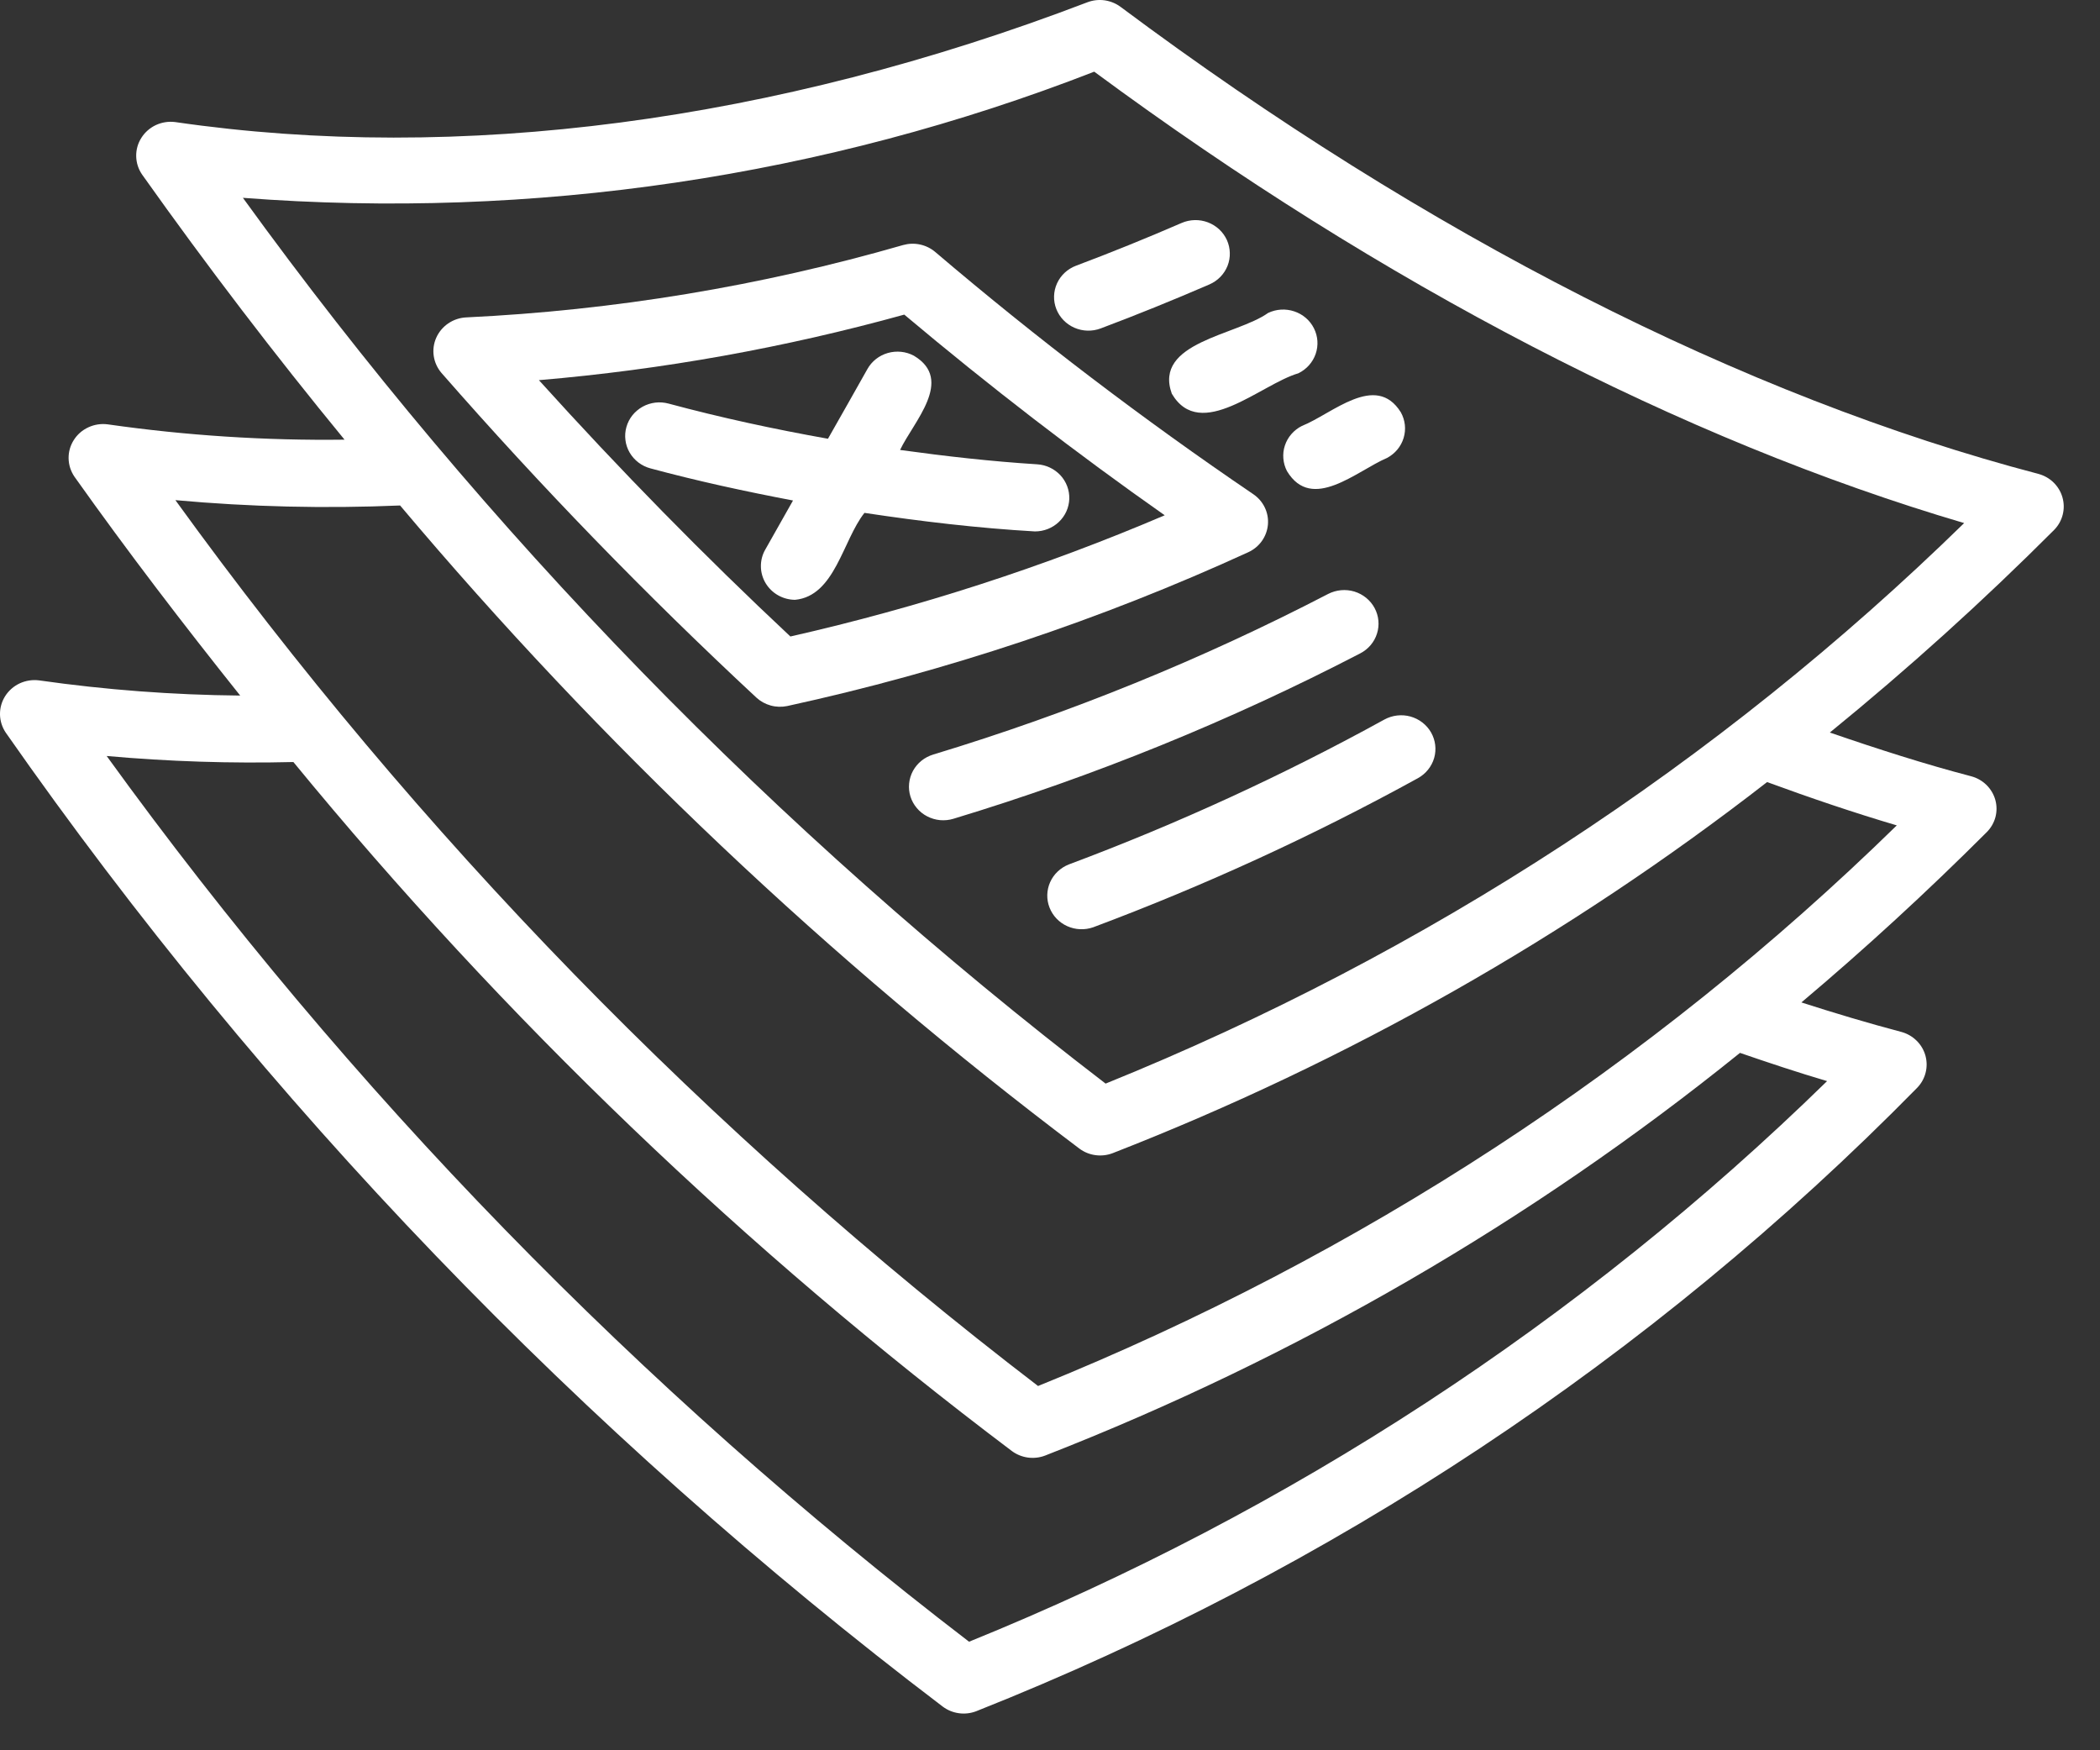 <svg width="48" height="40" viewBox="0 0 48 40" fill="none" xmlns="http://www.w3.org/2000/svg">
<rect x="0" y="0" width="48" height="40" fill="#333333" stroke="none"/>
<path d="M46.595 10.831C39.858 9.065 32.603 5.374 25.613 0.157C25.506 0.077 25.379 0.026 25.246 0.007C25.113 -0.011 24.977 0.005 24.852 0.053C17.702 2.786 10.494 3.733 4.007 2.79C3.856 2.77 3.703 2.794 3.565 2.857C3.428 2.921 3.312 3.022 3.232 3.149C3.151 3.275 3.11 3.422 3.113 3.571C3.116 3.72 3.162 3.864 3.247 3.988C4.738 6.088 6.28 8.107 7.875 10.048C6.065 10.071 4.255 9.954 2.463 9.698C2.312 9.678 2.159 9.701 2.021 9.765C1.883 9.828 1.767 9.929 1.687 10.056C1.606 10.182 1.565 10.329 1.568 10.478C1.571 10.627 1.618 10.772 1.703 10.896C2.927 12.62 4.197 14.277 5.49 15.896C3.951 15.882 2.415 15.766 0.892 15.549C0.741 15.53 0.588 15.554 0.451 15.617C0.314 15.681 0.198 15.783 0.118 15.909C0.038 16.035 -0.003 16.182 0 16.331C0.003 16.479 0.05 16.624 0.134 16.747C6.049 25.21 13.274 32.719 21.55 39.003C21.657 39.083 21.784 39.135 21.917 39.153C22.05 39.172 22.186 39.156 22.312 39.108C30.423 35.891 37.751 31.037 43.819 24.862C43.913 24.766 43.98 24.647 44.013 24.518C44.047 24.389 44.045 24.253 44.01 24.125C43.974 23.996 43.905 23.879 43.809 23.784C43.713 23.689 43.594 23.62 43.463 23.584C42.683 23.378 41.923 23.149 41.175 22.909C42.632 21.681 44.044 20.384 45.411 19.018C45.507 18.922 45.575 18.804 45.61 18.674C45.644 18.544 45.643 18.408 45.607 18.279C45.57 18.149 45.5 18.032 45.403 17.937C45.306 17.843 45.185 17.774 45.053 17.74C44.006 17.466 42.921 17.119 41.825 16.741C43.614 15.284 45.326 13.738 46.953 12.109C47.047 12.013 47.114 11.894 47.147 11.765C47.181 11.635 47.179 11.5 47.143 11.371C47.107 11.242 47.038 11.125 46.942 11.03C46.846 10.935 46.726 10.867 46.595 10.831ZM41.762 24.707C36.146 30.194 29.482 34.548 22.15 37.519C14.611 31.744 7.971 24.925 2.438 17.277C3.857 17.404 5.282 17.45 6.706 17.415C11.522 23.282 17.035 28.568 23.127 33.16C23.234 33.24 23.36 33.291 23.493 33.31C23.627 33.328 23.762 33.313 23.888 33.265C29.637 31.02 34.995 27.916 39.771 24.062C40.422 24.286 41.081 24.506 41.762 24.707ZM43.355 18.863C37.737 24.356 31.067 28.709 23.727 31.675C16.185 25.901 9.542 19.081 4.009 11.43C5.716 11.585 7.432 11.625 9.145 11.552C13.74 17.006 18.948 21.937 24.671 26.249C24.778 26.329 24.904 26.381 25.038 26.399C25.171 26.417 25.306 26.402 25.432 26.354C30.814 24.256 35.853 21.399 40.391 17.873C41.391 18.24 42.384 18.576 43.355 18.863ZM25.271 24.764C17.732 18.987 11.089 12.168 5.552 4.521C12.178 5.029 18.835 4.043 25.011 1.638C31.611 6.511 38.45 10.056 44.895 11.954C39.276 17.444 32.608 21.797 25.271 24.764Z" fill="white"/>
<path d="M28.981 11.99C28.993 11.855 28.968 11.719 28.909 11.597C28.85 11.475 28.759 11.37 28.645 11.293C26.121 9.579 23.694 7.731 21.375 5.757C21.276 5.674 21.157 5.615 21.029 5.588C20.902 5.56 20.769 5.565 20.643 5.6C17.391 6.538 14.037 7.093 10.65 7.254C10.504 7.262 10.364 7.31 10.244 7.392C10.124 7.474 10.03 7.587 9.971 7.719C9.913 7.85 9.893 7.994 9.914 8.136C9.935 8.278 9.996 8.411 10.089 8.521C12.357 11.114 14.76 13.591 17.288 15.942C17.381 16.028 17.494 16.09 17.618 16.124C17.741 16.158 17.871 16.161 17.996 16.135C21.628 15.343 25.16 14.165 28.53 12.621C28.655 12.564 28.763 12.476 28.842 12.365C28.921 12.254 28.969 12.124 28.981 11.99ZM18.066 14.546C16.099 12.705 14.172 10.741 12.318 8.688C15.144 8.448 17.94 7.946 20.669 7.19C22.616 8.827 24.612 10.365 26.622 11.776C23.863 12.954 20.998 13.882 18.066 14.546H18.066Z" fill="white"/>
<path d="M19.826 8.435C19.525 8.974 19.226 9.494 18.925 10.027C17.701 9.809 16.484 9.547 15.284 9.224C15.185 9.197 15.081 9.189 14.979 9.201C14.876 9.214 14.777 9.245 14.687 9.295C14.598 9.345 14.519 9.412 14.455 9.491C14.392 9.571 14.345 9.662 14.318 9.759C14.29 9.857 14.283 9.958 14.296 10.059C14.308 10.159 14.341 10.256 14.392 10.343C14.443 10.431 14.512 10.508 14.593 10.57C14.675 10.632 14.768 10.678 14.867 10.704C15.942 10.994 17.032 11.23 18.126 11.438C17.914 11.811 17.7 12.195 17.489 12.565C17.423 12.681 17.39 12.813 17.392 12.947C17.393 13.08 17.431 13.211 17.499 13.326C17.568 13.441 17.666 13.537 17.784 13.604C17.902 13.671 18.036 13.707 18.172 13.708C19.085 13.622 19.263 12.345 19.759 11.721C21.053 11.916 22.353 12.07 23.656 12.145C23.86 12.145 24.056 12.068 24.202 11.929C24.349 11.79 24.434 11.601 24.441 11.401C24.447 11.202 24.374 11.008 24.237 10.86C24.099 10.713 23.909 10.623 23.706 10.611C22.659 10.545 21.615 10.427 20.573 10.283C20.881 9.636 21.816 8.683 20.89 8.13C20.708 8.032 20.493 8.01 20.293 8.067C20.094 8.124 19.925 8.257 19.826 8.435ZM24.145 7.064C24.22 7.254 24.368 7.407 24.558 7.49C24.748 7.573 24.964 7.579 25.158 7.506C25.978 7.198 26.814 6.859 27.642 6.501C27.736 6.46 27.822 6.402 27.893 6.329C27.964 6.256 28.02 6.17 28.058 6.076C28.095 5.981 28.113 5.881 28.11 5.78C28.108 5.679 28.085 5.579 28.044 5.487C28.002 5.395 27.942 5.311 27.867 5.241C27.792 5.172 27.704 5.117 27.608 5.081C27.512 5.045 27.409 5.027 27.306 5.03C27.203 5.033 27.101 5.055 27.007 5.096C26.203 5.445 25.392 5.773 24.596 6.072C24.402 6.145 24.245 6.29 24.16 6.477C24.076 6.663 24.07 6.874 24.145 7.064ZM26.784 8.997C27.439 10.11 28.817 8.781 29.677 8.531C29.863 8.44 30.005 8.282 30.072 8.089C30.139 7.896 30.125 7.686 30.033 7.503C29.942 7.321 29.78 7.181 29.583 7.116C29.387 7.05 29.172 7.063 28.985 7.152C28.267 7.665 26.359 7.818 26.784 8.997ZM29.417 10.767C29.988 11.712 31.01 10.76 31.705 10.465C31.795 10.417 31.875 10.352 31.94 10.274C32.005 10.195 32.054 10.105 32.083 10.008C32.112 9.912 32.122 9.81 32.111 9.71C32.1 9.61 32.069 9.513 32.02 9.424C31.446 8.501 30.447 9.461 29.758 9.734C29.666 9.78 29.585 9.843 29.518 9.92C29.451 9.996 29.401 10.085 29.369 10.181C29.337 10.277 29.325 10.378 29.334 10.479C29.342 10.579 29.37 10.677 29.417 10.767ZM31.419 13.895C31.322 13.715 31.156 13.58 30.957 13.519C30.759 13.459 30.544 13.479 30.359 13.573C27.474 15.07 24.452 16.299 21.333 17.243C21.234 17.273 21.142 17.321 21.062 17.385C20.983 17.449 20.917 17.528 20.868 17.617C20.82 17.706 20.79 17.804 20.78 17.905C20.77 18.005 20.78 18.107 20.81 18.203C20.841 18.3 20.89 18.39 20.956 18.467C21.021 18.545 21.102 18.61 21.194 18.657C21.285 18.704 21.384 18.733 21.487 18.743C21.59 18.752 21.694 18.742 21.792 18.712C25.006 17.739 28.119 16.474 31.091 14.932C31.275 14.837 31.413 14.675 31.474 14.48C31.536 14.286 31.516 14.075 31.419 13.895ZM31.643 16.444C29.325 17.72 26.913 18.827 24.429 19.756C24.238 19.832 24.085 19.977 24.003 20.161C23.921 20.345 23.916 20.554 23.989 20.741C24.062 20.929 24.207 21.082 24.394 21.166C24.58 21.25 24.793 21.259 24.986 21.192C27.543 20.235 30.024 19.096 32.41 17.784C32.591 17.684 32.724 17.518 32.781 17.322C32.837 17.126 32.811 16.916 32.71 16.739C32.608 16.561 32.439 16.431 32.239 16.375C32.039 16.32 31.825 16.345 31.643 16.444V16.444Z" fill="white"/>
</svg>
